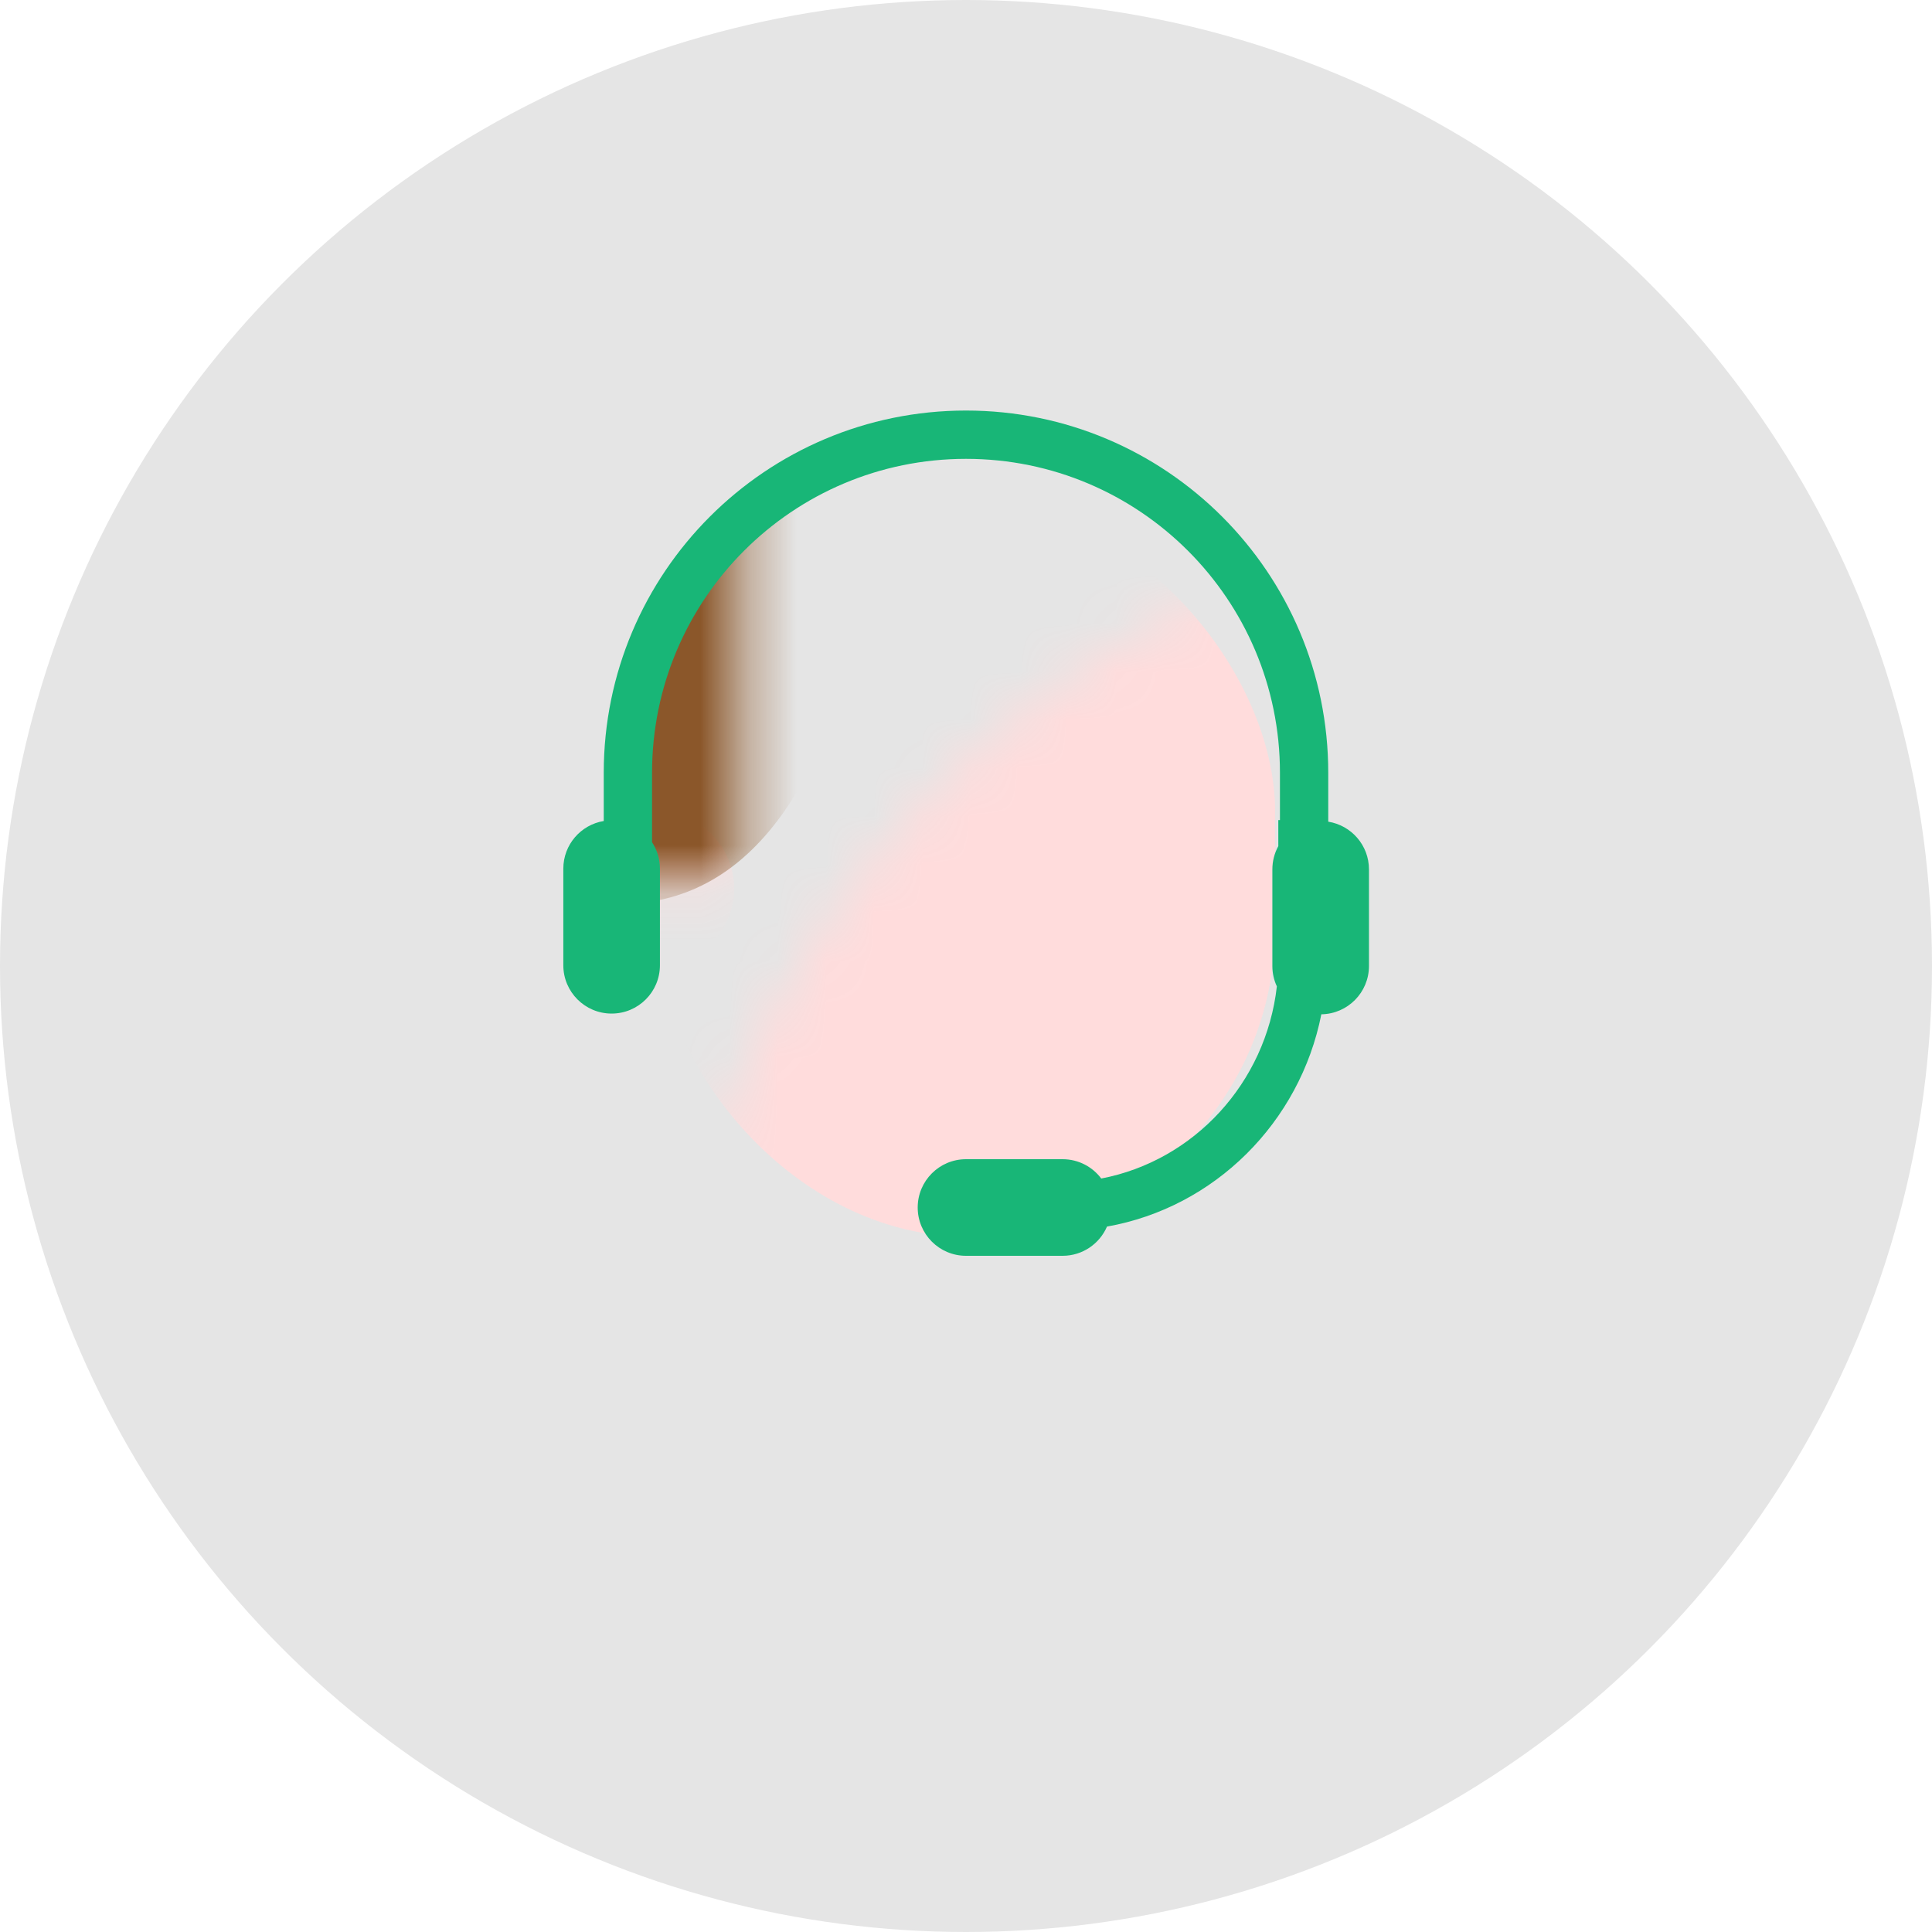 <?xml version="1.0" encoding="UTF-8" standalone="no"?>
<svg width="40px" height="40px" viewBox="0 0 40 40" version="1.1" xmlns="http://www.w3.org/2000/svg" xmlns:xlink="http://www.w3.org/1999/xlink">
    <!-- Generator: Sketch 48.1 (47250) - http://www.bohemiancoding.com/sketch -->
    <title>Group 2</title>
    <desc>Created with Sketch.</desc>
    <defs>
        <circle id="path-1" cx="20" cy="20" r="20"></circle>
    </defs>
    <g id="03-客服" stroke="none" stroke-width="1" fill="none" fill-rule="evenodd" transform="translate(-10, -410)">
        <g id="Group-2" transform="translate(10, 410)">
            <g id="Rectangle-+-Rectangle-2-+-Rectangle-3-+-Oval-+-Oval-Copy-Mask">
                <mask id="mask-2" fill="white">
                    <use xlink:href="#path-1"></use>
                </mask>
                <use id="Mask" fill="#E5E5E5" xlink:href="#path-1"></use>
                <rect id="Rectangle" fill="#FFDCDC" mask="url(#mask-2)" x="13.6" y="10.4" width="12.8" height="15.2" rx="6.4"></rect>
                <path d="M16.579,27.2 L24.333,27.2 C26.044,27.2 27.565,28.288 28.118,29.907 C29.947,35.259 31.282,38.922 32.124,40.893 C33.101,43.181 33.439,43.253 33.139,41.109 L9.44,41.109 L12.746,30.054 C13.253,28.36 14.811,27.2 16.579,27.2 Z" id="Rectangle-3" fill="#99E8C8" mask="url(#mask-2)"></path>
                <path d="M18.4,23.2 L22.4,23.2 L22.4,27.2 C21.983,27.995 21.317,28.394 20.4,28.395 C19.483,28.396 18.817,27.997 18.4,27.2 L18.4,23.2 Z" id="Rectangle-2" fill="#FFDCDC" mask="url(#mask-2)"></path>
                <circle id="Oval" fill="#FFDCDC" mask="url(#mask-2)" cx="26.4" cy="18.4" r="1.6"></circle>
                <circle id="Oval-Copy" fill="#FFDCDC" mask="url(#mask-2)" cx="13.6" cy="18.4" r="1.6"></circle>
                <path d="M18.247,10.657 C17.534,15.55 15.97,18.215 13.557,18.653 C13.194,18.922 12.244,15.245 13.756,12.477 C14.764,10.632 16.261,10.025 18.247,10.657 Z" id="Path-2" fill="#8B572A" mask="url(#mask-2)"></path>
                <path d="M16.672,10.654 C16.826,14.077 19.871,16.12 25.81,16.782 C26.839,16.921 27.244,17.488 27.026,18.483 C27.952,15.045 27.043,12.435 24.3,10.654 C21.557,8.873 19.014,8.873 16.672,10.654 Z" id="Path-3" fill="#8B572A" mask="url(#mask-2)"></path>
            </g>
            <path d="M22.8,24.4 C24.718,24.033 26.209,22.425 26.436,20.422 C26.376,20.294 26.343,20.151 26.343,20 L26.343,18 C26.343,17.826 26.387,17.662 26.466,17.519 L26.466,16.979 L26.5,16.979 L26.5,16 C26.5,12.41 23.59,9.5 20,9.5 C16.41,9.5 13.5,12.41 13.5,16 L13.5,17.437 C13.603,17.595 13.663,17.783 13.663,17.985 L13.663,19.985 C13.663,20.537 13.215,20.985 12.663,20.985 C12.111,20.985 11.663,20.537 11.663,19.985 L11.663,17.985 C11.663,17.488 12.025,17.076 12.5,16.998 L12.5,16 C12.5,11.858 15.858,8.5 20,8.5 C24.142,8.5 27.5,11.858 27.5,16 L27.5,17.012 C27.978,17.088 28.343,17.501 28.343,18 L28.343,20 C28.343,20.547 27.903,20.992 27.357,21 C26.912,23.242 25.147,25 22.919,25.395 C22.766,25.751 22.412,26 22,26 L20,26 C19.448,26 19,25.552 19,25 C19,24.448 19.448,24 20,24 L22,24 C22.327,24 22.618,24.157 22.8,24.4 Z" id="Combined-Shape" fill="#18B677"></path>
        </g>
    </g>
</svg>